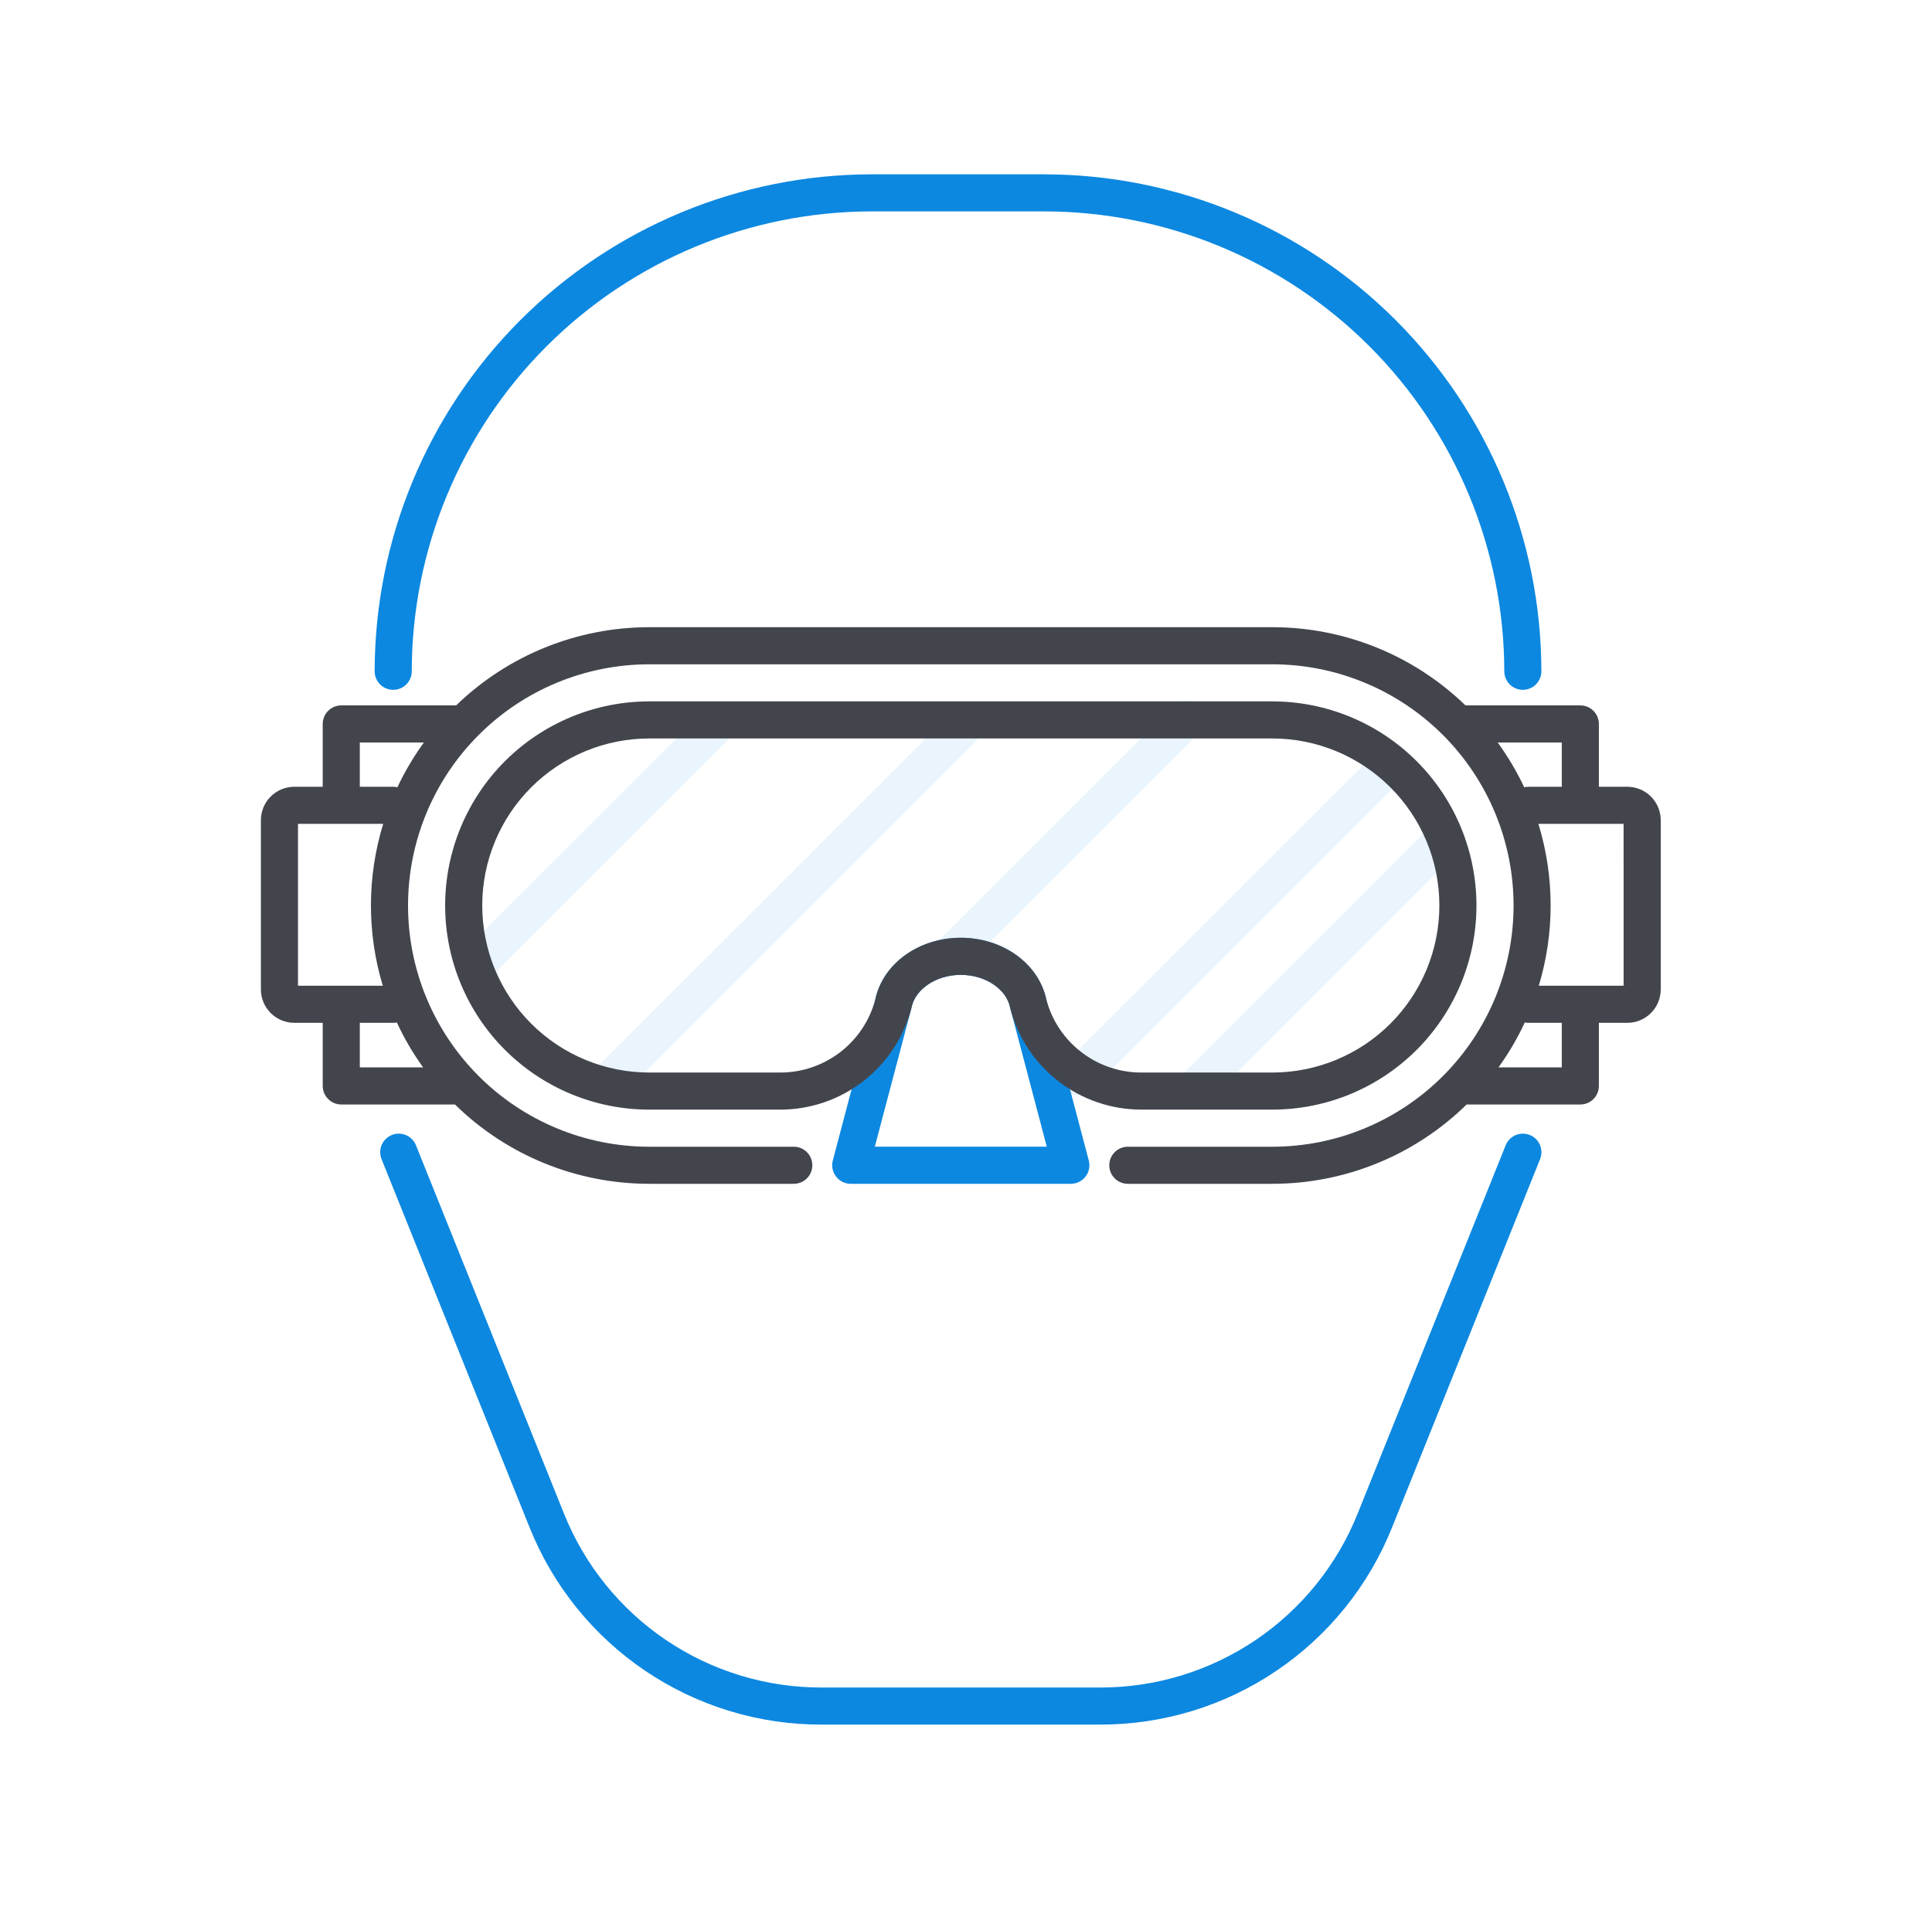 <svg width="76" height="75" viewBox="0 0 76 75" fill="none" xmlns="http://www.w3.org/2000/svg">
<path d="M18.654 38.786C18.51 38.786 18.369 38.743 18.248 38.663C18.128 38.583 18.035 38.469 17.98 38.335C17.924 38.202 17.91 38.055 17.938 37.914C17.966 37.772 18.036 37.642 18.138 37.54L27.708 27.97C27.846 27.837 28.03 27.764 28.221 27.765C28.413 27.767 28.596 27.844 28.731 27.979C28.866 28.114 28.943 28.297 28.945 28.489C28.946 28.68 28.873 28.864 28.74 29.002L19.17 38.572C19.102 38.64 19.022 38.694 18.933 38.73C18.845 38.767 18.75 38.786 18.654 38.786ZM37.344 38.359C37.2 38.359 37.059 38.316 36.939 38.236C36.819 38.156 36.726 38.042 36.67 37.908C36.615 37.775 36.601 37.628 36.629 37.487C36.657 37.345 36.727 37.215 36.829 37.113L46.174 27.768C46.312 27.635 46.496 27.562 46.687 27.563C46.879 27.565 47.062 27.642 47.197 27.777C47.332 27.912 47.409 28.095 47.411 28.287C47.412 28.478 47.339 28.662 47.206 28.8L37.86 38.145C37.793 38.213 37.712 38.267 37.624 38.303C37.535 38.34 37.44 38.359 37.344 38.359ZM23.793 43.449C23.649 43.449 23.508 43.406 23.388 43.326C23.268 43.246 23.175 43.132 23.119 42.999C23.064 42.865 23.05 42.719 23.078 42.577C23.106 42.436 23.175 42.306 23.277 42.204L37.511 27.97C37.578 27.901 37.659 27.845 37.748 27.807C37.837 27.769 37.933 27.748 38.03 27.748C38.126 27.747 38.222 27.765 38.312 27.802C38.402 27.839 38.483 27.893 38.552 27.961C38.62 28.03 38.675 28.111 38.711 28.201C38.748 28.291 38.766 28.387 38.766 28.484C38.765 28.581 38.745 28.676 38.706 28.765C38.668 28.854 38.612 28.935 38.543 29.002L24.309 43.236C24.241 43.303 24.161 43.357 24.073 43.394C23.984 43.431 23.889 43.449 23.793 43.449ZM46.892 43.661C46.748 43.661 46.607 43.618 46.487 43.538C46.367 43.458 46.273 43.344 46.218 43.211C46.163 43.077 46.148 42.931 46.176 42.789C46.205 42.648 46.274 42.517 46.376 42.416L56.313 32.479C56.45 32.343 56.635 32.267 56.828 32.268C57.021 32.268 57.206 32.345 57.342 32.481C57.479 32.618 57.556 32.803 57.556 32.995C57.556 33.188 57.48 33.374 57.345 33.511L47.408 43.447C47.34 43.515 47.26 43.569 47.172 43.606C47.083 43.642 46.988 43.661 46.892 43.661ZM42.389 43.105C42.245 43.105 42.104 43.062 41.984 42.982C41.864 42.902 41.771 42.788 41.716 42.655C41.66 42.522 41.646 42.375 41.674 42.234C41.702 42.092 41.772 41.962 41.874 41.86L54.228 29.508C54.365 29.372 54.55 29.296 54.743 29.296C54.936 29.297 55.121 29.373 55.258 29.51C55.394 29.646 55.471 29.831 55.471 30.024C55.472 30.217 55.396 30.402 55.26 30.539L42.907 42.892C42.839 42.96 42.758 43.014 42.669 43.05C42.581 43.087 42.485 43.106 42.389 43.105Z" fill="#0C88E0" fill-opacity="0.09"/>
<path d="M42.125 46.58H33.466C33.354 46.58 33.244 46.554 33.144 46.505C33.044 46.456 32.956 46.384 32.888 46.295C32.82 46.207 32.773 46.104 32.751 45.995C32.728 45.885 32.732 45.772 32.76 45.664L34.428 39.345C34.72 37.926 36.133 36.899 37.795 36.899C39.458 36.899 40.87 37.926 41.163 39.345L42.83 45.664C42.859 45.772 42.862 45.885 42.84 45.995C42.818 46.104 42.771 46.207 42.703 46.295C42.635 46.384 42.547 46.456 42.447 46.505C42.347 46.554 42.236 46.58 42.125 46.58ZM34.413 45.12H41.178L39.747 39.696C39.743 39.681 39.74 39.666 39.737 39.651C39.591 38.914 38.758 38.359 37.797 38.359C36.835 38.359 36.001 38.913 35.856 39.651C35.853 39.666 35.849 39.68 35.846 39.696L34.413 45.12Z" fill="#0C88E0"/>
<path d="M50.049 43.661C52.179 43.661 54.222 42.815 55.728 41.309C57.234 39.803 58.08 37.76 58.08 35.63C58.08 33.5 57.234 31.457 55.728 29.951C54.222 28.445 52.179 27.598 50.049 27.598H25.542C23.412 27.598 21.369 28.445 19.863 29.951C18.357 31.457 17.511 33.5 17.511 35.63C17.511 37.76 18.357 39.803 19.863 41.309C21.369 42.815 23.412 43.661 25.542 43.661H30.698C31.873 43.66 33.015 43.271 33.946 42.554C34.877 41.837 35.544 40.832 35.845 39.696C35.848 39.681 35.852 39.667 35.855 39.651C36.001 38.914 36.834 38.359 37.795 38.359C38.757 38.359 39.591 38.913 39.736 39.651C39.739 39.666 39.743 39.68 39.746 39.696C40.047 40.832 40.715 41.837 41.645 42.554C42.576 43.271 43.718 43.66 44.893 43.661H50.049ZM41.163 39.343C40.869 37.925 39.458 36.899 37.795 36.899C36.133 36.899 34.722 37.925 34.428 39.343C34.207 40.163 33.721 40.888 33.047 41.404C32.373 41.921 31.547 42.201 30.698 42.202H25.542C23.799 42.202 22.127 41.509 20.895 40.277C19.662 39.044 18.97 37.373 18.97 35.629C18.97 33.886 19.662 32.215 20.895 30.982C22.127 29.75 23.799 29.057 25.542 29.057H50.049C51.792 29.057 53.464 29.75 54.696 30.982C55.929 32.215 56.621 33.886 56.621 35.629C56.621 37.373 55.929 39.044 54.696 40.277C53.464 41.509 51.792 42.202 50.049 42.202H44.893C44.044 42.201 43.218 41.921 42.544 41.404C41.87 40.888 41.384 40.163 41.163 39.343Z" fill="#43454D"/>
<path d="M64.015 30.958H62.896V28.486C62.896 28.293 62.819 28.107 62.683 27.97C62.546 27.833 62.36 27.756 62.167 27.756H57.648C55.611 25.782 52.886 24.678 50.049 24.679H25.542C22.706 24.678 19.98 25.782 17.943 27.756H13.425C13.231 27.756 13.046 27.833 12.909 27.97C12.772 28.107 12.695 28.293 12.695 28.486V30.958H11.576C11.228 30.958 10.894 31.096 10.648 31.343C10.401 31.589 10.263 31.923 10.263 32.271V38.932C10.263 39.28 10.401 39.614 10.648 39.861C10.894 40.107 11.228 40.245 11.576 40.245H12.695V42.729C12.695 42.923 12.772 43.108 12.909 43.245C13.046 43.382 13.231 43.459 13.425 43.459H17.897C19.938 45.461 22.683 46.581 25.542 46.58H31.225C31.419 46.58 31.604 46.503 31.741 46.366C31.878 46.23 31.955 46.044 31.955 45.85C31.955 45.657 31.878 45.471 31.741 45.334C31.604 45.198 31.419 45.121 31.225 45.121H25.542C23.025 45.121 20.611 44.121 18.831 42.341C17.051 40.561 16.051 38.147 16.051 35.63C16.051 33.113 17.051 30.699 18.831 28.919C20.611 27.139 23.025 26.139 25.542 26.139H50.049C52.566 26.139 54.98 27.139 56.76 28.919C58.54 30.699 59.54 33.113 59.54 35.63C59.54 38.147 58.54 40.561 56.76 42.341C54.98 44.121 52.566 45.121 50.049 45.121H44.366C44.173 45.121 43.987 45.198 43.85 45.334C43.713 45.471 43.636 45.657 43.636 45.85C43.636 46.044 43.713 46.23 43.85 46.366C43.987 46.503 44.173 46.58 44.366 46.58H50.049C52.908 46.581 55.653 45.461 57.694 43.459H62.167C62.36 43.459 62.546 43.382 62.683 43.245C62.819 43.108 62.896 42.923 62.896 42.729V40.246H64.015C64.363 40.246 64.698 40.108 64.944 39.861C65.19 39.615 65.329 39.281 65.329 38.933V32.272C65.329 31.923 65.19 31.589 64.944 31.343C64.698 31.096 64.363 30.958 64.015 30.958ZM14.154 29.216H16.675C16.273 29.769 15.924 30.359 15.632 30.978C15.578 30.965 15.523 30.958 15.468 30.958H14.154V29.216ZM11.722 32.417H15.074C14.437 34.492 14.431 36.709 15.058 38.786H11.722V32.417ZM14.154 40.246H15.468C15.515 40.245 15.563 40.241 15.61 40.231C15.898 40.852 16.244 41.444 16.644 41.999H14.154V40.246ZM61.437 30.958H60.124C60.068 30.959 60.013 30.965 59.959 30.978C59.667 30.36 59.318 29.77 58.916 29.216H61.437V30.958ZM61.437 41.999H58.947C59.347 41.444 59.693 40.852 59.982 40.231C60.029 40.241 60.076 40.245 60.124 40.246H61.437V41.999ZM63.869 38.786H60.532C61.159 36.709 61.153 34.492 60.517 32.417H63.868L63.869 38.786Z" fill="#43454D"/>
<path d="M43.257 67.859H32.334C29.856 67.867 27.433 67.129 25.381 65.742C23.328 64.354 21.74 62.381 20.823 60.079L15.009 45.609C14.937 45.429 14.939 45.228 15.015 45.05C15.091 44.872 15.235 44.732 15.414 44.659C15.594 44.587 15.795 44.589 15.973 44.665C16.151 44.741 16.291 44.885 16.363 45.065L22.177 59.535C22.986 61.567 24.387 63.307 26.199 64.532C28.01 65.756 30.148 66.407 32.335 66.4H43.258C45.444 66.407 47.582 65.756 49.394 64.532C51.205 63.307 52.606 61.567 53.415 59.535L59.229 45.065C59.265 44.976 59.318 44.895 59.385 44.826C59.452 44.758 59.532 44.703 59.62 44.665C59.708 44.628 59.803 44.608 59.898 44.607C59.994 44.606 60.089 44.624 60.178 44.659C60.267 44.695 60.348 44.748 60.417 44.815C60.485 44.882 60.54 44.962 60.577 45.05C60.615 45.138 60.635 45.233 60.636 45.329C60.637 45.425 60.619 45.52 60.583 45.609L54.769 60.079C53.852 62.382 52.264 64.355 50.211 65.742C48.158 67.13 45.735 67.867 43.257 67.859ZM59.904 27.143C59.711 27.143 59.525 27.067 59.389 26.93C59.252 26.793 59.175 26.607 59.175 26.414C59.169 21.616 57.261 17.017 53.869 13.624C50.476 10.232 45.877 8.323 41.079 8.318H34.293C29.495 8.323 24.896 10.232 21.503 13.624C18.111 17.017 16.203 21.616 16.197 26.414C16.197 26.607 16.12 26.793 15.983 26.93C15.847 27.067 15.661 27.143 15.467 27.143C15.274 27.143 15.088 27.067 14.951 26.93C14.815 26.793 14.738 26.607 14.738 26.414C14.744 21.229 16.806 16.259 20.472 12.593C24.138 8.927 29.108 6.865 34.293 6.859H41.079C46.264 6.865 51.234 8.927 54.9 12.593C58.566 16.259 60.628 21.229 60.634 26.414C60.634 26.607 60.557 26.793 60.42 26.93C60.284 27.067 60.098 27.143 59.904 27.143Z" fill="#0C88E0"/>
</svg>
